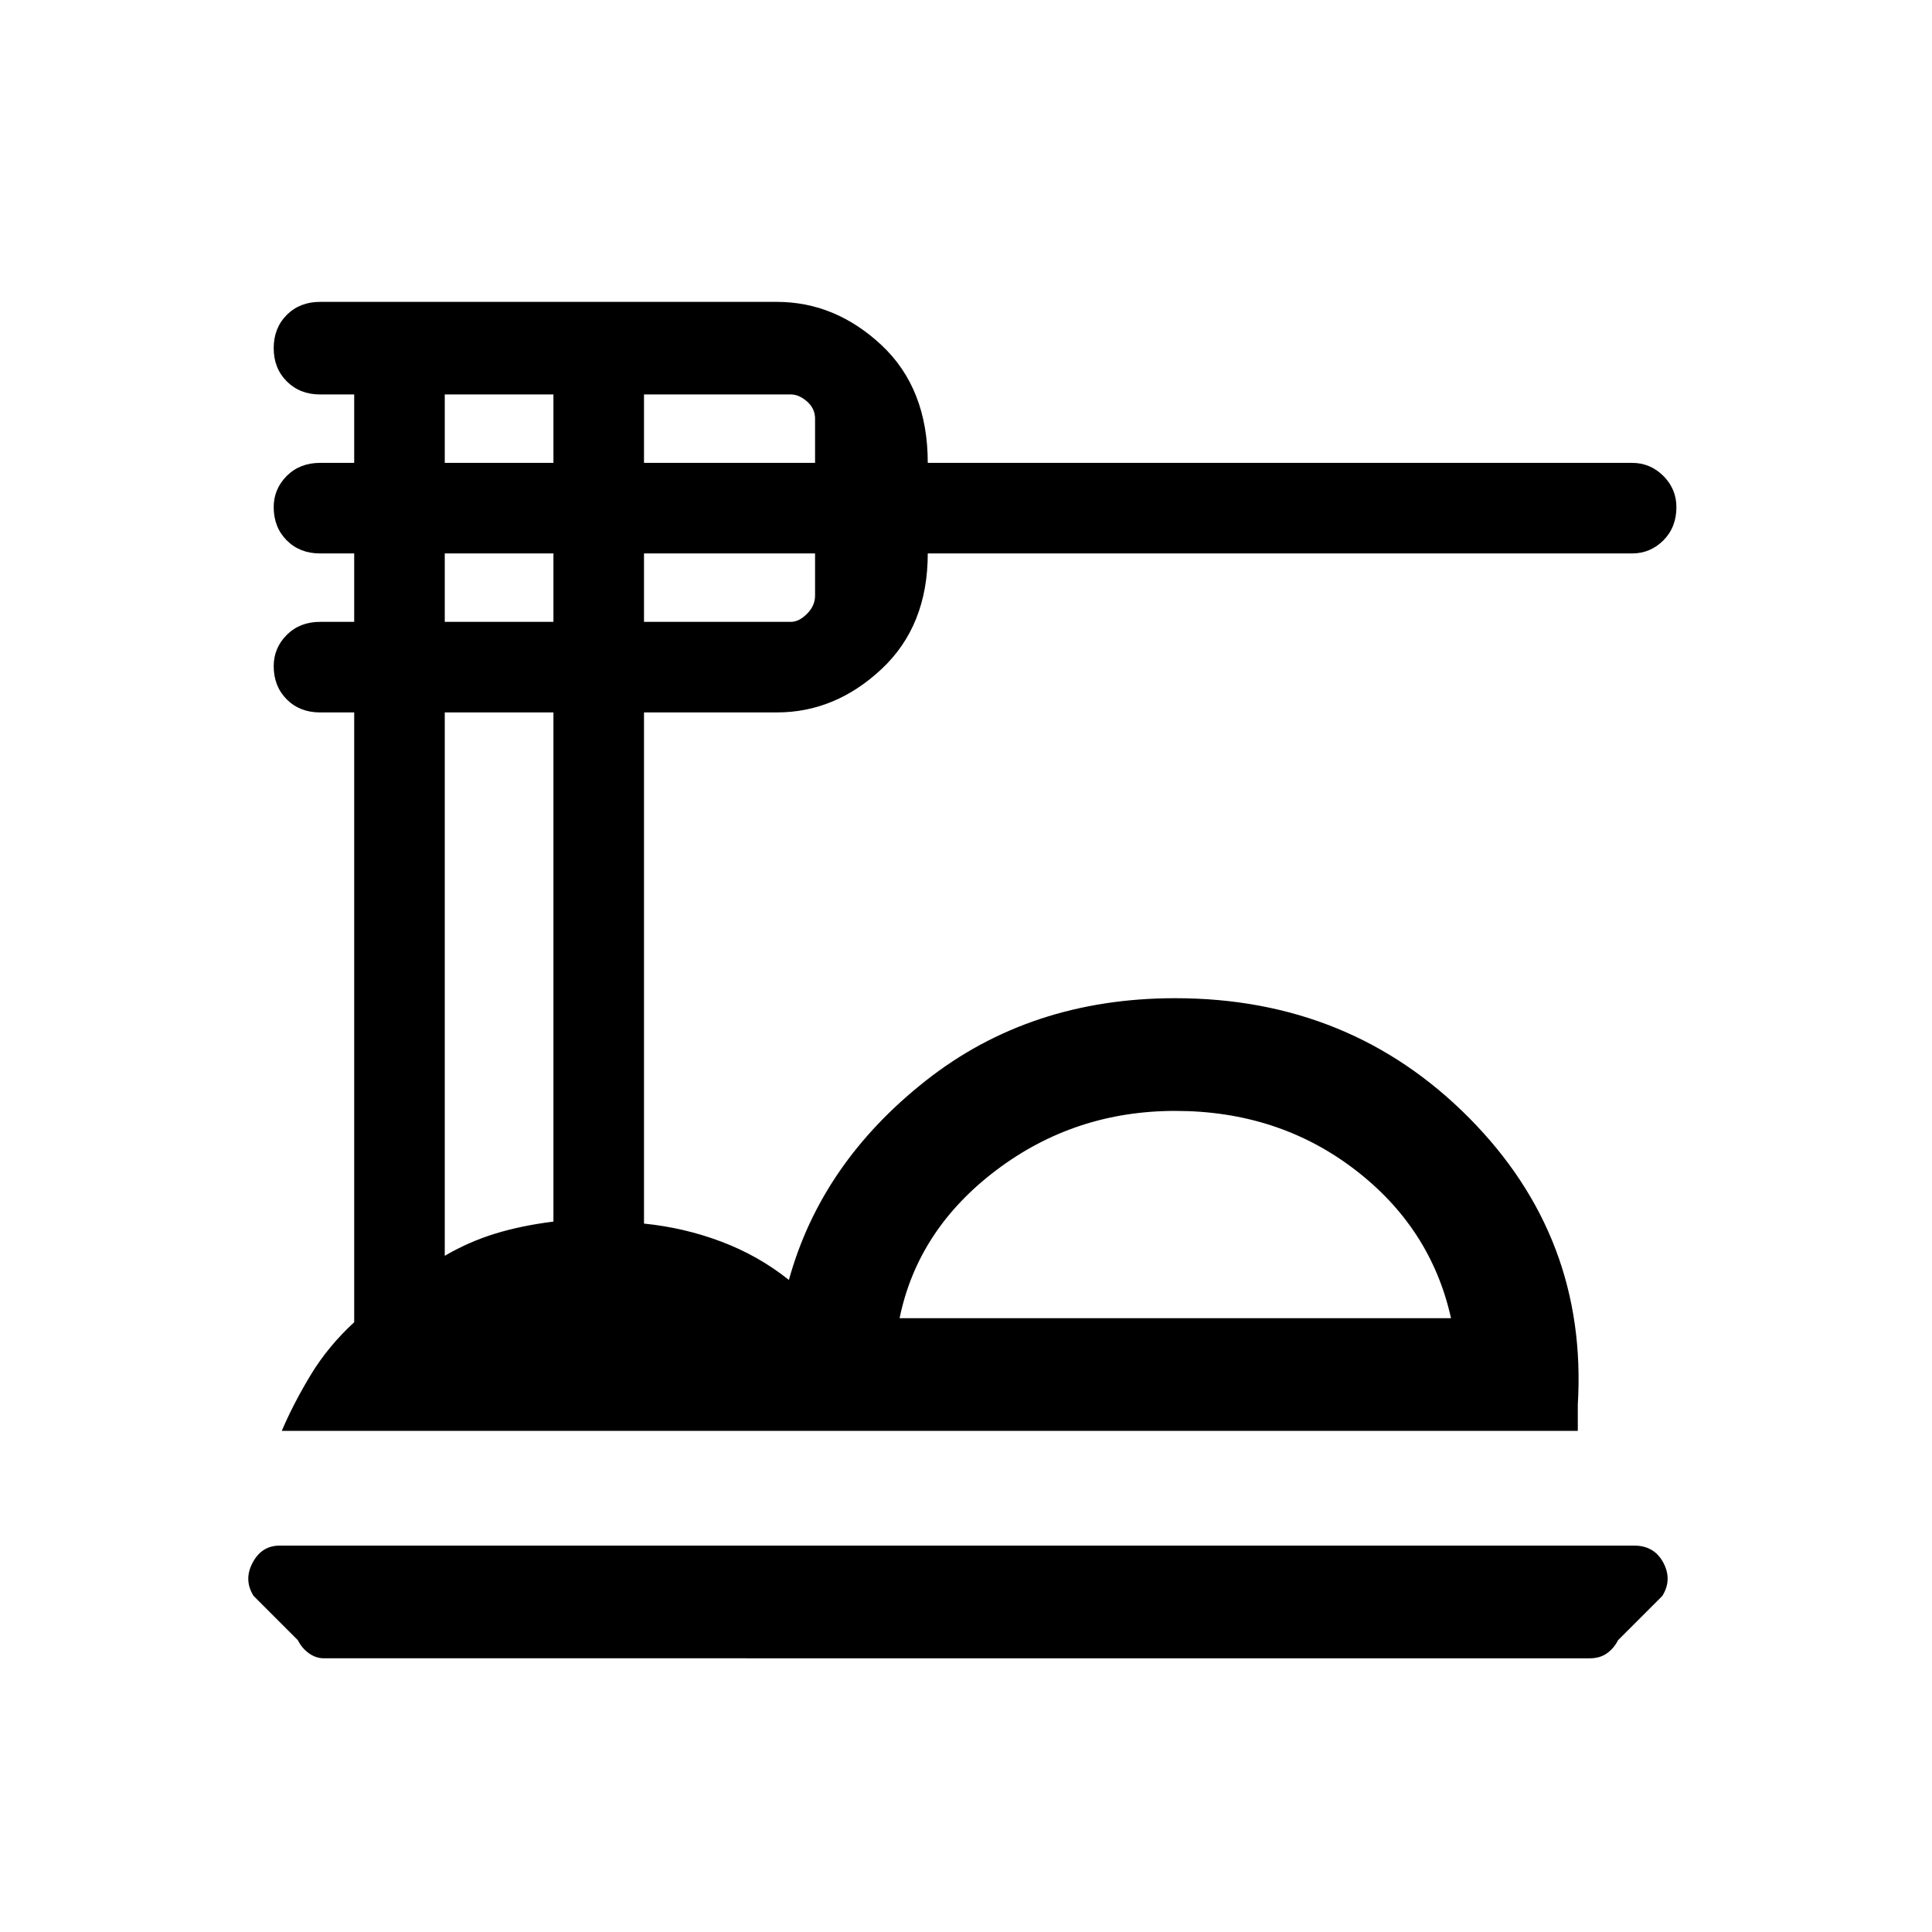 <svg xmlns="http://www.w3.org/2000/svg" height="24" width="24"><path d="M4.025 20.6q-.1 0-.187-.062-.088-.063-.138-.163l-.55-.55q-.125-.2-.012-.412.112-.213.337-.213H20.3q.25 0 .363.213.112.212-.013.412l-.55.55q-.05.1-.138.163-.087.062-.212.062ZM3.5 17.775q.15-.35.363-.7.212-.35.537-.65V8.85h-.425q-.25 0-.413-.162-.162-.163-.162-.413 0-.225.162-.388.163-.162.413-.162H4.4v-.85h-.425q-.25 0-.413-.162Q3.4 6.55 3.4 6.3q0-.225.162-.388.163-.162.413-.162H4.4V4.9h-.425q-.25 0-.413-.163-.162-.162-.162-.412 0-.25.162-.413.163-.162.413-.162H9.65q.725 0 1.3.537.575.538.575 1.463h8.75q.225 0 .388.162.162.163.162.388 0 .25-.162.413-.163.162-.388.162h-8.75q0 .9-.575 1.437-.575.538-1.3.538H8v6.35q.5.05.963.225.462.175.837.475.4-1.45 1.7-2.475 1.3-1.025 3.1-1.025 2.175 0 3.65 1.487 1.475 1.488 1.35 3.563v.325Zm7.675-1.4h6.85q-.25-1.125-1.2-1.85-.95-.725-2.225-.725-1.25 0-2.225.737-.975.738-1.2 1.838ZM8 5.75h2.125V5.2q0-.125-.1-.213-.1-.087-.2-.087H8Zm0 1.975h1.825q.1 0 .2-.1t.1-.225v-.525H8ZM5.525 5.75h1.35V4.9h-1.35Zm0 1.975h1.35v-.85h-1.35Zm0 7.875q.3-.175.625-.275.325-.1.725-.15V8.85h-1.35Zm5.65.775H18.025Z"/></svg>